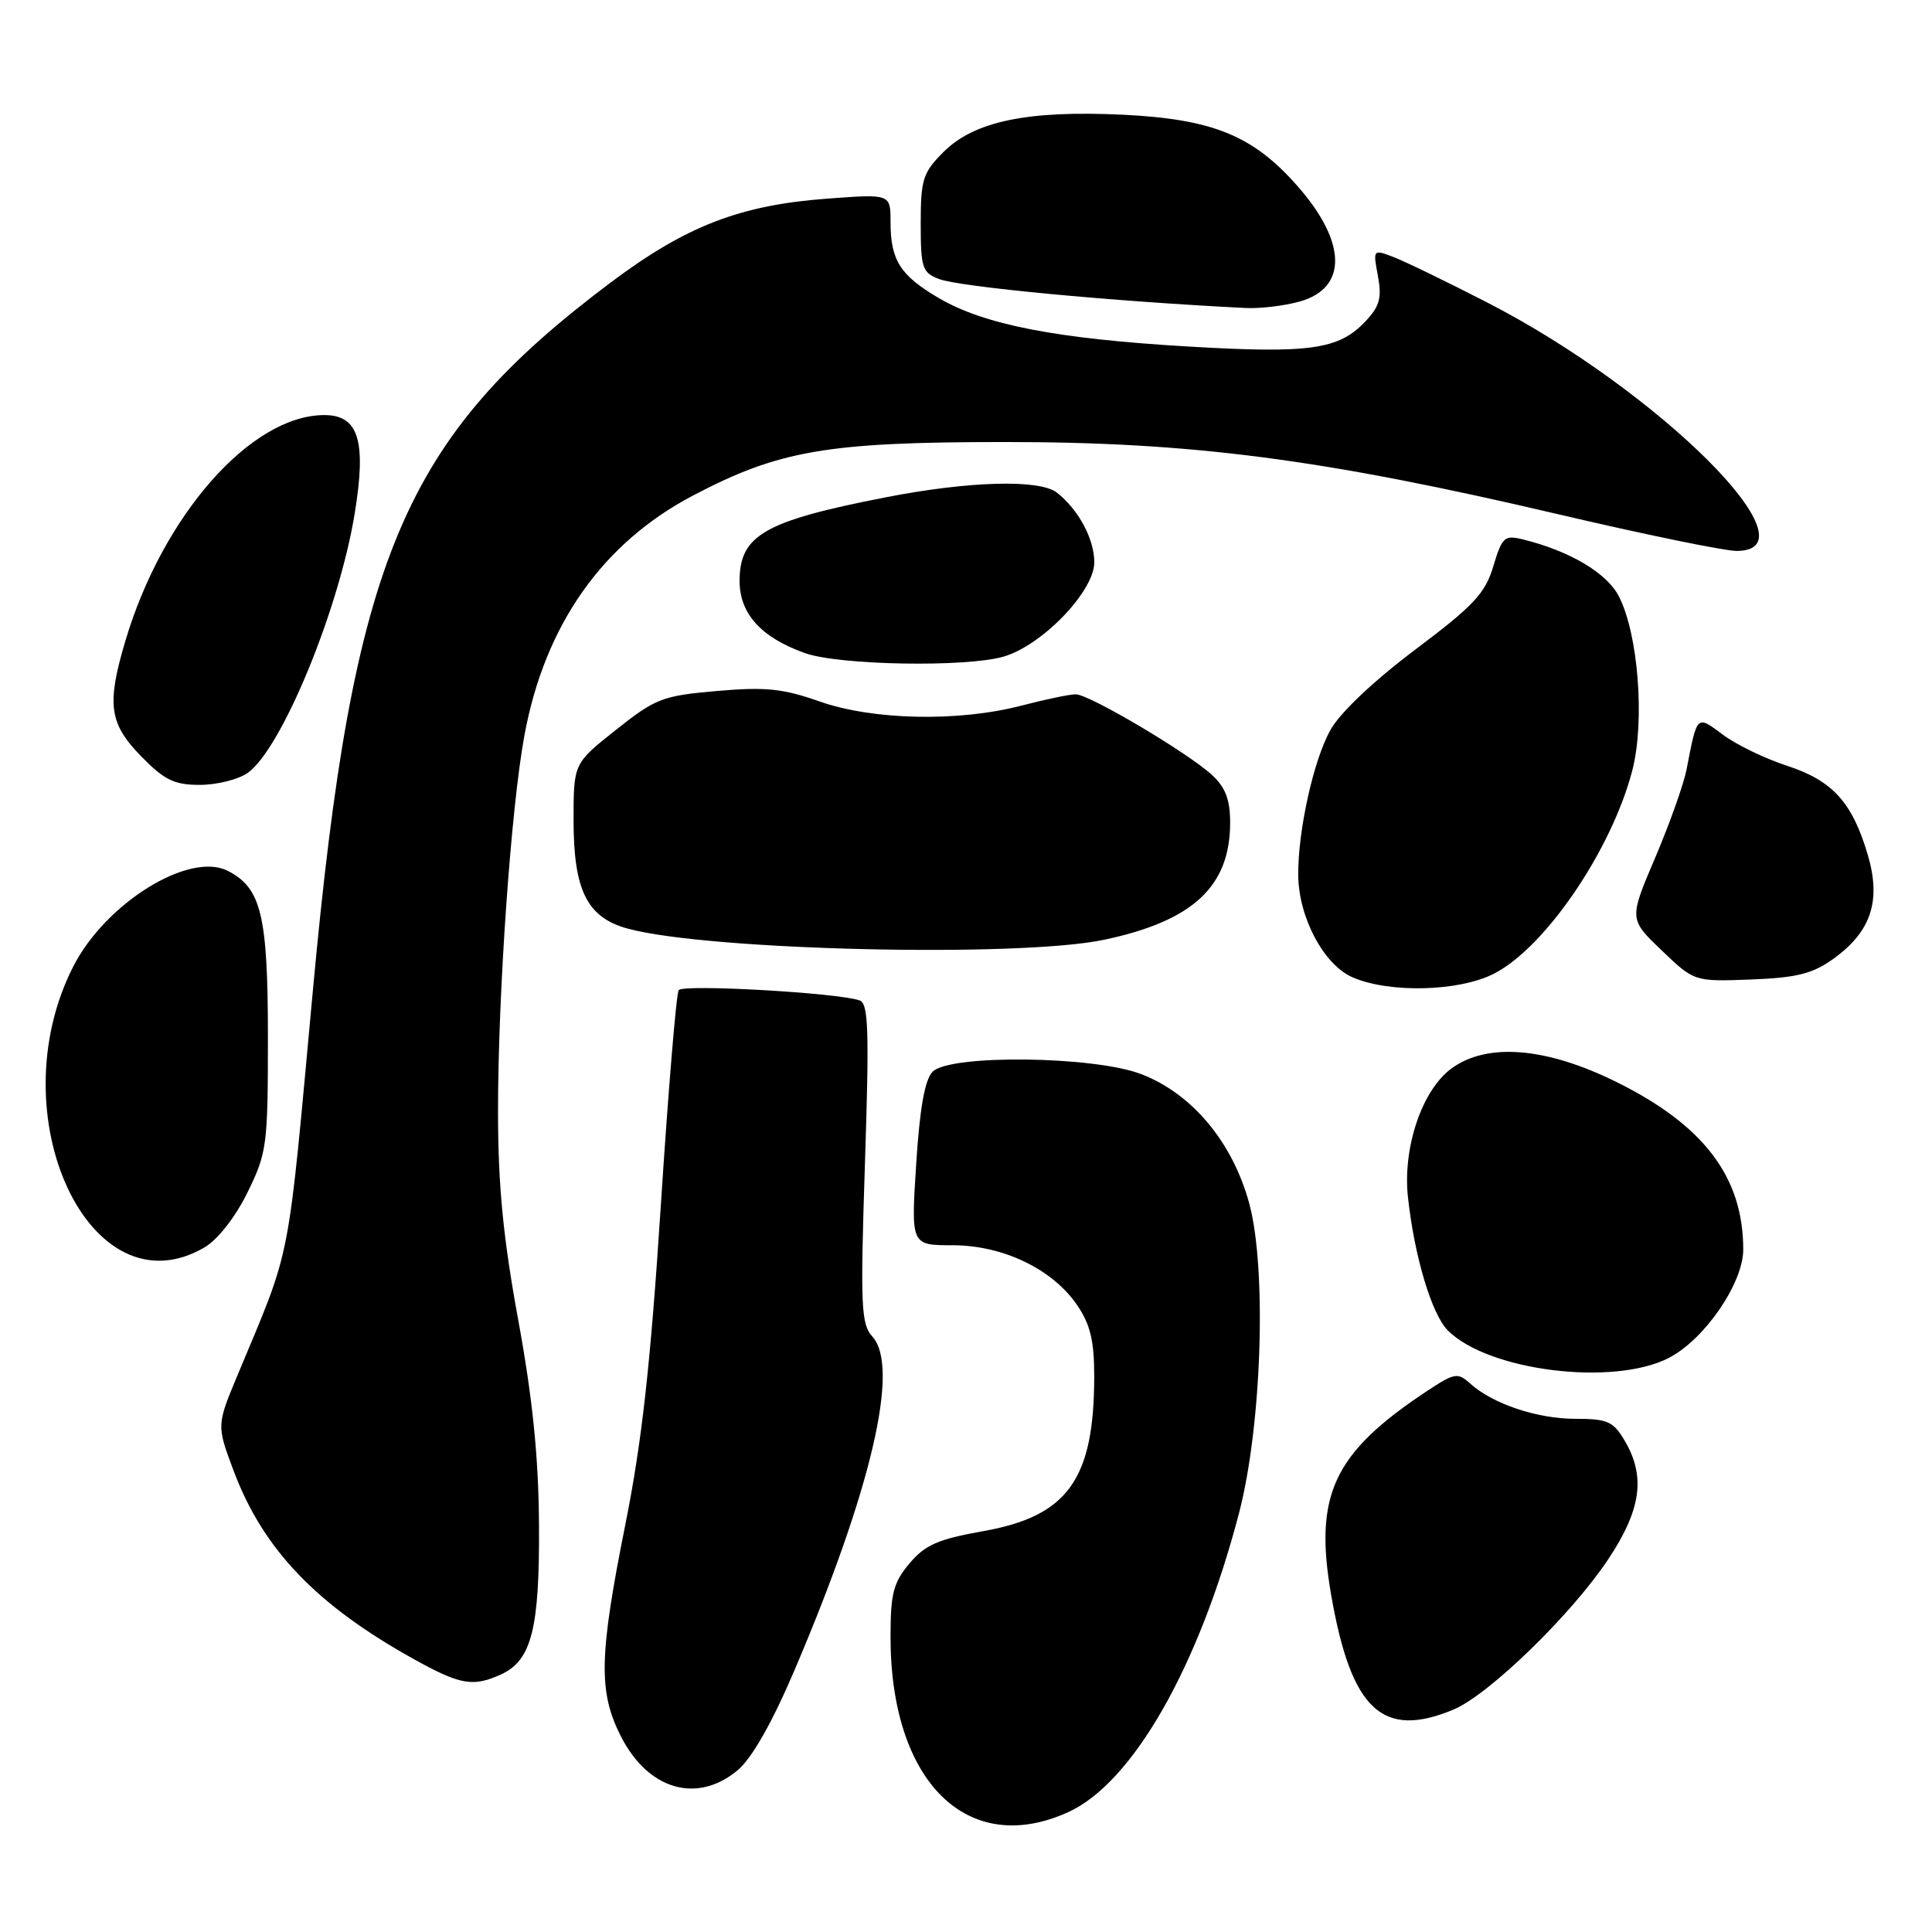 <?xml version="1.0" encoding="UTF-8" standalone="no"?>
<!DOCTYPE svg PUBLIC "-//W3C//DTD SVG 1.1//EN" "http://www.w3.org/Graphics/SVG/1.1/DTD/svg11.dtd" >
<svg xmlns="http://www.w3.org/2000/svg" xmlns:xlink="http://www.w3.org/1999/xlink" version="1.1" viewBox="0 0 256 256">
 <g >
 <path fill="currentColor"
d=" M 141.54 240.12 C 150.07 236.25 158.85 220.88 164.17 200.52 C 167.19 188.99 167.88 168.14 165.53 159.46 C 163.33 151.36 157.97 144.92 151.23 142.33 C 144.98 139.92 125.88 139.69 123.58 142.00 C 122.55 143.04 121.87 146.82 121.40 154.25 C 120.71 165.00 120.71 165.00 126.20 165.00 C 132.91 165.00 139.50 168.17 142.75 172.97 C 144.48 175.52 145.00 177.71 144.99 182.40 C 144.98 196.03 141.48 200.91 130.26 202.89 C 124.29 203.95 122.59 204.70 120.51 207.16 C 118.37 209.71 118.00 211.15 118.00 216.90 C 118.00 236.11 128.21 246.18 141.54 240.12 Z  M 97.76 234.55 C 99.64 232.96 102.30 228.29 105.28 221.30 C 115.48 197.37 119.26 181.16 115.60 177.11 C 114.09 175.44 113.99 173.12 114.61 154.15 C 115.19 136.49 115.08 132.97 113.90 132.56 C 111.06 131.55 90.48 130.38 89.93 131.20 C 89.61 131.66 88.55 144.52 87.56 159.77 C 86.20 180.73 85.06 191.02 82.88 201.91 C 79.38 219.40 79.27 224.14 82.25 230.03 C 85.85 237.17 92.38 239.07 97.76 234.55 Z  M 192.59 226.53 C 197.27 224.57 208.16 214.01 213.06 206.67 C 217.47 200.06 218.09 195.66 215.28 190.90 C 213.77 188.34 213.01 188.00 208.75 188.00 C 203.69 188.00 197.78 186.02 194.80 183.32 C 193.16 181.84 192.73 181.91 189.10 184.31 C 176.67 192.54 174.07 198.08 176.40 211.42 C 179.05 226.59 183.19 230.45 192.59 226.53 Z  M 66.39 221.87 C 70.44 220.02 71.51 215.81 71.42 202.00 C 71.36 193.05 70.58 185.36 68.67 174.91 C 66.67 164.00 66.00 157.08 65.99 147.41 C 65.98 131.68 67.71 107.04 69.50 97.38 C 72.20 82.81 79.83 71.96 91.83 65.66 C 103.22 59.68 109.56 58.58 133.00 58.57 C 157.90 58.56 175.24 60.82 206.34 68.11 C 217.81 70.80 228.49 73.00 230.09 73.00 C 241.10 73.00 219.78 51.75 197.06 40.08 C 191.69 37.32 186.08 34.60 184.60 34.04 C 181.94 33.03 181.92 33.05 182.58 36.56 C 183.12 39.45 182.82 40.57 180.95 42.56 C 177.40 46.33 173.61 46.87 157.35 45.91 C 139.92 44.88 130.44 43.03 124.40 39.50 C 119.28 36.50 118.00 34.48 118.00 29.42 C 118.00 25.70 118.00 25.70 109.75 26.31 C 98.09 27.16 90.94 29.92 80.95 37.41 C 53.38 58.11 46.77 73.77 41.48 131.00 C 38.02 168.44 38.73 164.82 31.49 182.18 C 28.70 188.86 28.70 188.86 30.95 194.87 C 34.87 205.34 42.01 212.77 55.10 219.99 C 61.05 223.27 62.71 223.54 66.39 221.87 Z  M 221.09 179.95 C 225.84 177.53 231.00 170.03 230.99 165.55 C 230.98 155.98 225.79 149.12 214.23 143.39 C 204.88 138.75 197.03 138.11 192.30 141.60 C 188.42 144.46 185.85 152.07 186.56 158.62 C 187.41 166.48 189.71 174.15 191.85 176.30 C 197.20 181.65 213.72 183.71 221.09 179.95 Z  M 27.14 165.26 C 28.87 164.23 31.21 161.24 32.79 158.01 C 35.37 152.76 35.50 151.78 35.50 137.50 C 35.50 121.24 34.62 117.62 30.13 115.37 C 25.01 112.83 13.98 119.68 9.71 128.06 C -0.37 147.83 11.99 174.20 27.14 165.26 Z  M 197.95 129.02 C 204.78 125.54 213.61 112.53 216.31 102.00 C 217.97 95.49 217.07 83.97 214.50 79.00 C 212.90 75.91 208.02 73.02 201.82 71.48 C 199.34 70.87 199.04 71.15 197.87 75.04 C 196.79 78.64 195.27 80.26 187.50 86.10 C 182.01 90.23 177.56 94.44 176.29 96.72 C 174.05 100.73 171.99 110.01 172.02 115.93 C 172.06 121.54 175.40 127.84 179.22 129.50 C 184.10 131.62 193.32 131.39 197.95 129.02 Z  M 242.86 127.10 C 247.94 123.48 249.30 119.38 247.48 113.23 C 245.41 106.27 242.81 103.43 236.74 101.45 C 233.86 100.51 230.07 98.68 228.32 97.37 C 224.78 94.74 224.90 94.62 223.47 102.00 C 223.09 103.92 221.23 109.17 219.32 113.65 C 215.85 121.79 215.85 121.79 220.18 125.93 C 224.50 130.07 224.50 130.07 232.00 129.79 C 238.02 129.56 240.16 129.03 242.86 127.10 Z  M 146.32 124.52 C 158.09 122.03 163.00 117.45 163.00 109.00 C 163.00 105.96 162.38 104.34 160.61 102.70 C 157.38 99.73 144.33 92.00 142.54 92.00 C 141.74 92.00 138.51 92.67 135.34 93.50 C 127.00 95.67 115.67 95.44 108.58 92.94 C 103.72 91.23 101.42 91.00 94.99 91.56 C 87.78 92.19 86.87 92.54 81.63 96.70 C 76.00 101.16 76.00 101.16 76.00 108.68 C 76.00 118.02 77.80 121.60 83.23 123.06 C 93.94 125.95 135.10 126.90 146.32 124.52 Z  M 32.80 102.43 C 37.30 99.28 44.93 80.78 47.01 67.98 C 48.57 58.41 47.51 55.00 42.98 55.00 C 33.26 55.00 21.56 68.28 16.61 84.93 C 14.11 93.34 14.46 95.86 18.70 100.21 C 21.79 103.37 23.08 104.00 26.48 104.00 C 28.72 104.00 31.57 103.29 32.80 102.43 Z  M 132.96 87.01 C 138.06 85.55 145.00 78.35 145.00 74.51 C 145.00 71.43 142.92 67.54 140.05 65.28 C 137.76 63.48 128.38 63.74 117.29 65.91 C 101.27 69.04 98.00 70.92 98.00 76.98 C 98.00 81.32 100.85 84.47 106.66 86.54 C 111.17 88.15 127.94 88.45 132.96 87.01 Z  M 172.19 39.96 C 178.58 38.19 178.48 32.10 171.92 24.65 C 166.03 17.95 160.69 15.78 148.76 15.20 C 136.16 14.60 129.08 16.07 125.01 20.15 C 122.29 22.87 122.00 23.77 122.00 29.60 C 122.00 35.50 122.21 36.13 124.42 36.97 C 127.19 38.02 147.37 39.93 165.00 40.81 C 166.93 40.91 170.16 40.53 172.19 39.96 Z "/>
</g>
</svg>